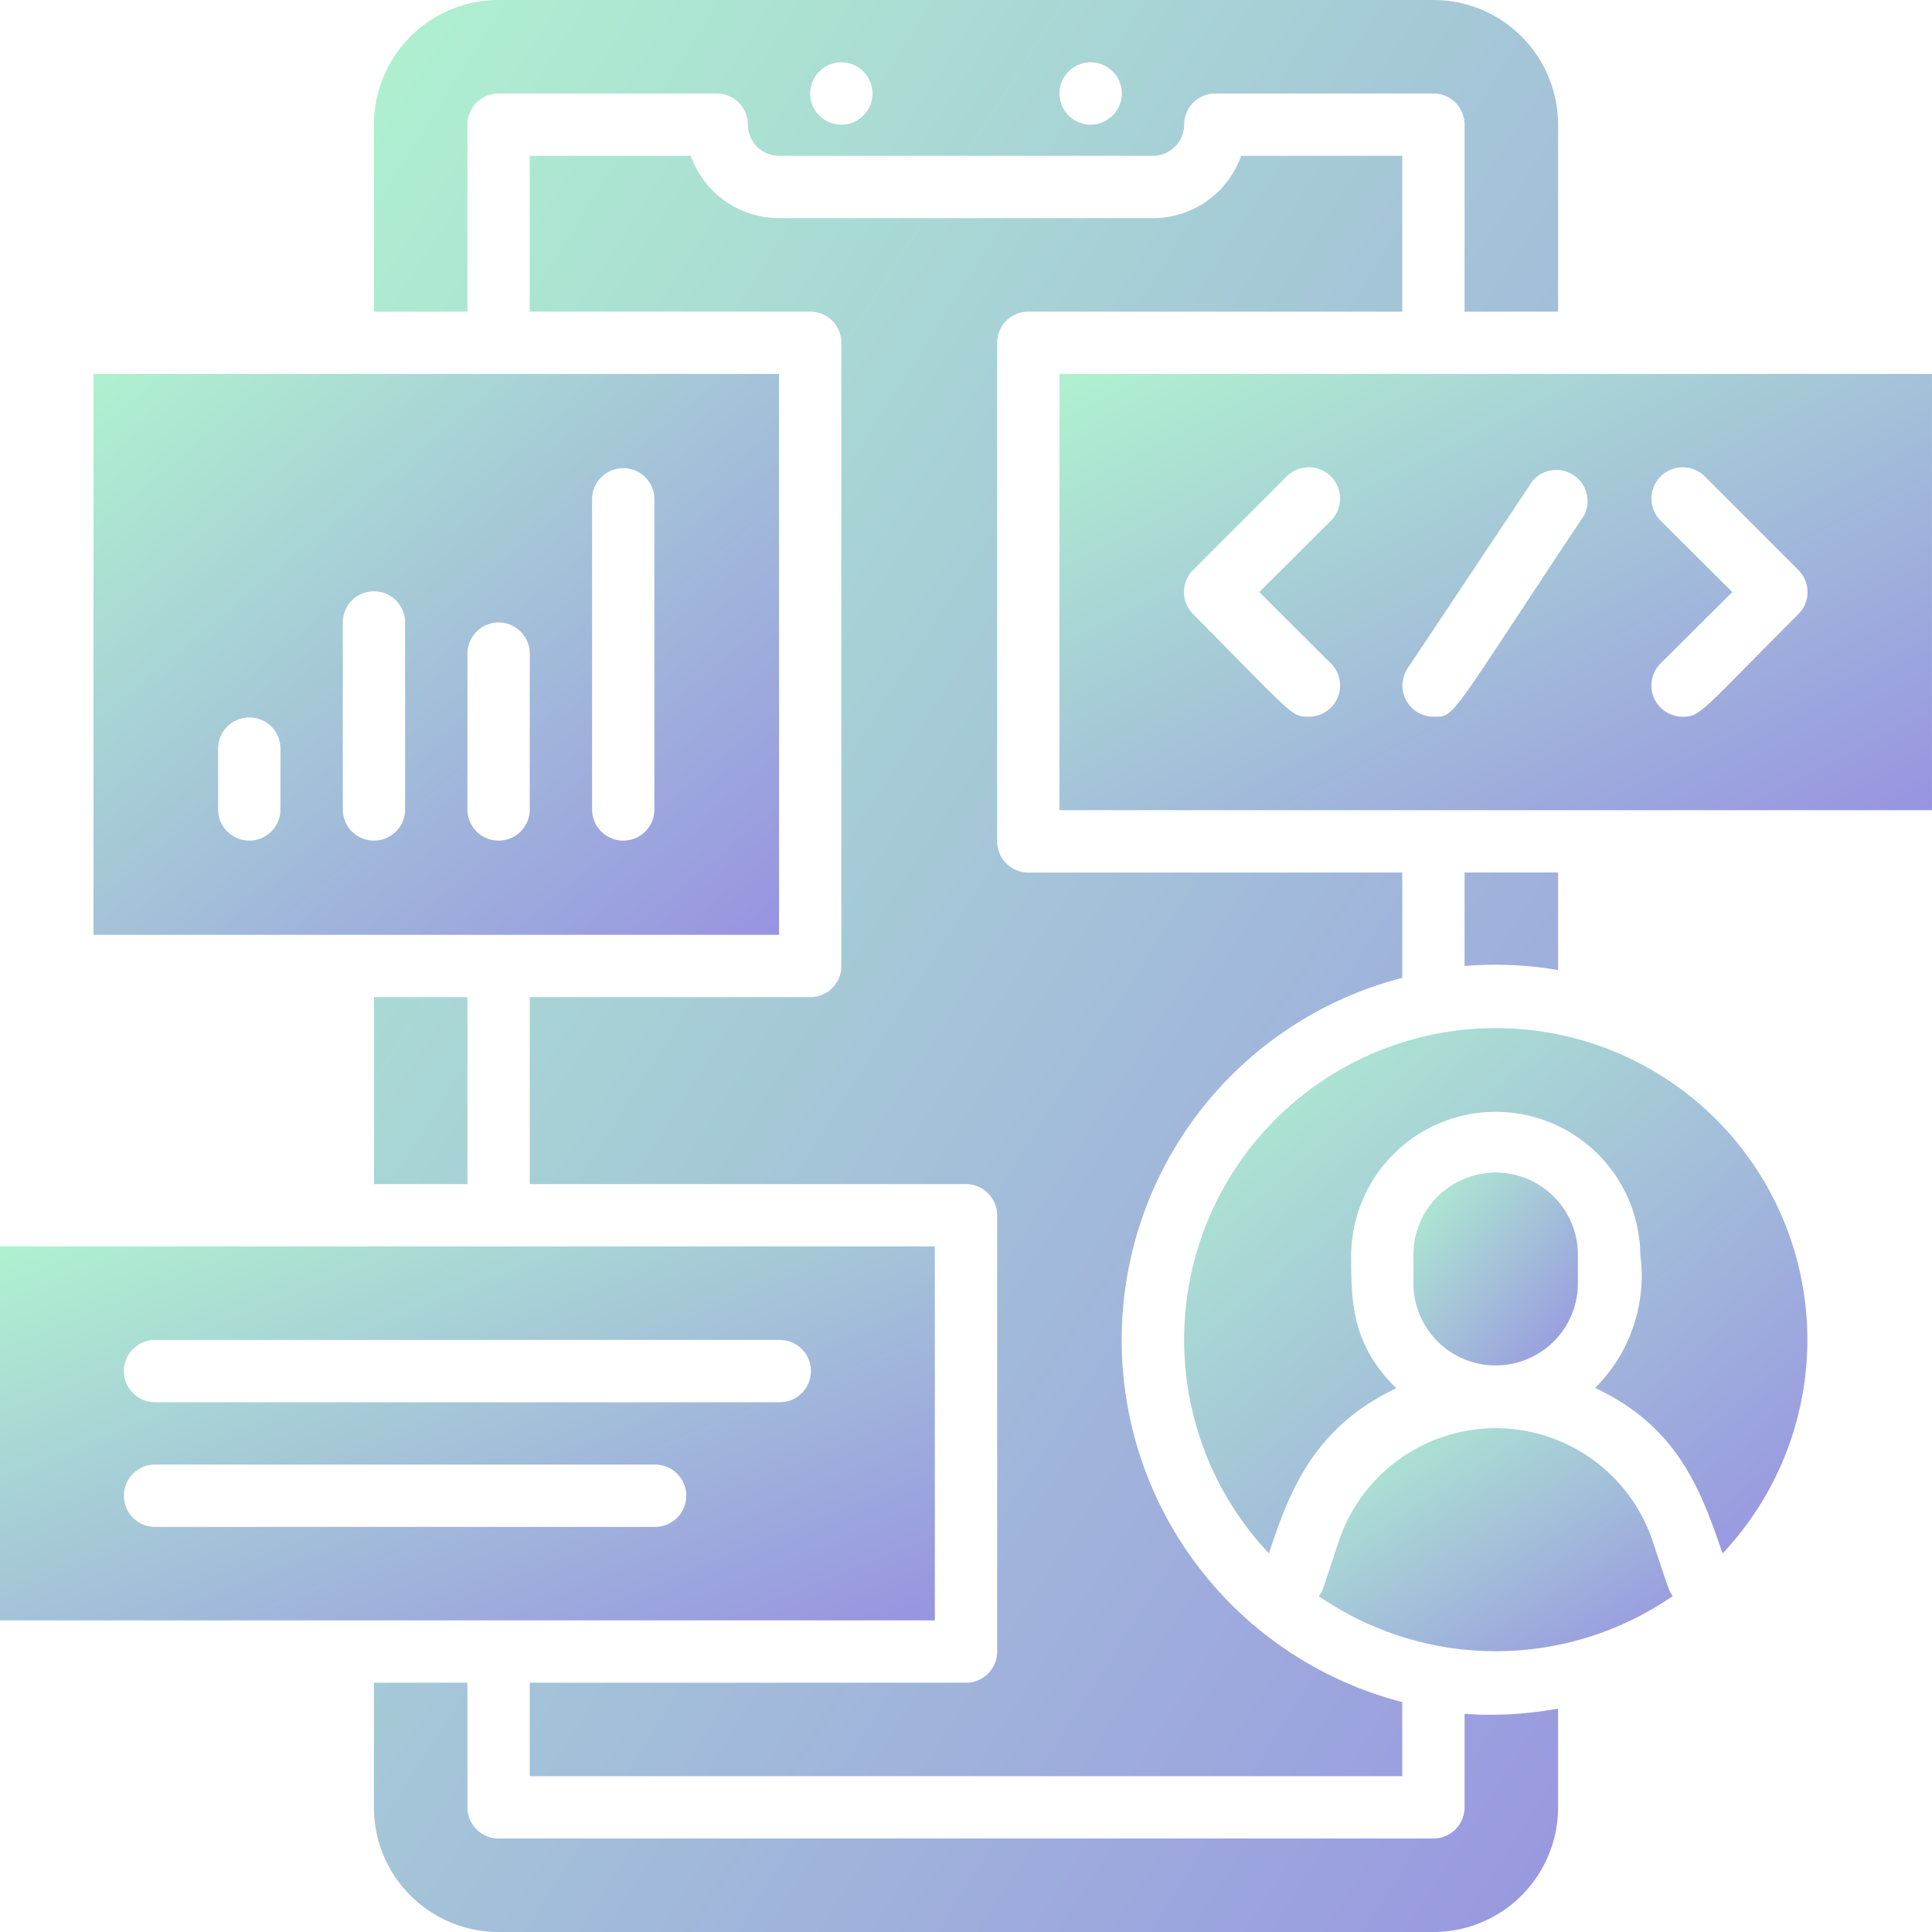 <svg xmlns="http://www.w3.org/2000/svg" xmlns:xlink="http://www.w3.org/1999/xlink" width="112.075" height="112.075" viewBox="0 0 112.075 112.075">
  <defs>
    <linearGradient id="linear-gradient" x1="0.016" y1="0.016" x2="1" y2="0.983" gradientUnits="objectBoundingBox">
      <stop offset="0" stop-color="#aff0d0"/>
      <stop offset="1" stop-color="#9894e1"/>
    </linearGradient>
  </defs>
  <g id="User_Experience" data-name="User Experience" transform="translate(-1 -1)">
    <path id="Path_9" data-name="Path 9" d="M76.268,100.421v5.423a1.808,1.808,0,0,1-1.808,1.808H20.231a1.808,1.808,0,0,1-1.808-1.808V98.614H13v7.231a7.231,7.231,0,0,0,7.231,7.231H74.46a7.231,7.231,0,0,0,7.231-7.231v-5.73a21.692,21.692,0,0,1-5.423.307ZM13,58.845V69.691h5.423V58.845Zm63.268-7.231v5.423a21.692,21.692,0,0,1,5.423.235V51.614ZM74.46,1H20.231A7.231,7.231,0,0,0,13,8.231V19.077h5.423V8.231a1.808,1.808,0,0,1,1.808-1.808H32.884a1.808,1.808,0,0,1,1.808,1.808A1.808,1.808,0,0,0,36.5,10.038H58.192A1.808,1.808,0,0,0,60,8.231a1.808,1.808,0,0,1,1.808-1.808H74.46a1.808,1.808,0,0,1,1.808,1.808V19.077h5.423V8.231A7.231,7.231,0,0,0,74.46,1ZM38.307,6.423a1.808,1.808,0,1,1,1.808,1.808A1.808,1.808,0,0,1,38.307,6.423Zm14.461,0a1.808,1.808,0,1,1,1.808,1.808A1.808,1.808,0,0,1,52.769,6.423ZM50.961,19.077H72.653V10.038H63.307a5.423,5.423,0,0,1-5.116,3.615H36.5a5.423,5.423,0,0,1-5.116-3.615H22.038v9.038H38.307a1.808,1.808,0,0,1,1.808,1.808V57.037a1.808,1.808,0,0,1-1.808,1.808H22.038V69.691H47.346A1.808,1.808,0,0,1,49.153,71.5V96.806a1.808,1.808,0,0,1-1.808,1.808H22.038v5.423H72.653v-4.3a21.692,21.692,0,0,1,0-42.01v-6.11H50.961a1.808,1.808,0,0,1-1.808-1.808V20.884A1.808,1.808,0,0,1,50.961,19.077Z" transform="translate(9.692)" fill="url(#linear-gradient)"/>
    <path id="Path_10" data-name="Path 10" d="M63.855,56.572a18.077,18.077,0,0,1-20.535,0c.253-.325.163-.181,1.175-3.218a9.6,9.6,0,0,1,18.185,0C63.71,56.446,63.6,56.174,63.855,56.572Z" transform="translate(34.18 37.016)" fill="url(#linear-gradient)"/>
    <path id="Path_11" data-name="Path 11" d="M55.9,43.4v1.645a4.772,4.772,0,1,1-9.544,0V43.4a4.772,4.772,0,1,1,9.544,0Z" transform="translate(36.635 30.392)" fill="url(#linear-gradient)"/>
    <path id="Path_12" data-name="Path 12" d="M70.236,64.464c-1.247-3.615-2.549-7.321-7.393-9.6a9.183,9.183,0,0,0,2.621-7.719,8.388,8.388,0,0,0-16.775,0c0,2.621,0,5.188,2.621,7.737-4.935,2.332-6.273,6.236-7.393,9.581a18.077,18.077,0,1,1,26.32,0Z" transform="translate(30.691 26.648)" fill="url(#linear-gradient)"/>
    <path id="Path_13" data-name="Path 13" d="M1,41V62.692H55.23V41ZM38.961,57.269H10.038a1.808,1.808,0,1,1,0-3.615H38.961a1.808,1.808,0,1,1,0,3.615Zm7.231-7.231H10.038a1.808,1.808,0,1,1,0-3.615H46.192a1.808,1.808,0,1,1,0,3.615Z" transform="translate(0 32.306)" fill="url(#linear-gradient)"/>
    <path id="Path_14" data-name="Path 14" d="M35,13V38.307H85.614V13ZM50.745,29.793a1.808,1.808,0,0,1-1.283,3.091c-1.012,0-.813,0-6.706-5.947a1.808,1.808,0,0,1,0-2.567l5.423-5.423a1.815,1.815,0,0,1,2.567,2.567l-4.158,4.14Zm14.678-8.568c-7.881,11.822-7.429,11.659-8.731,11.659a1.808,1.808,0,0,1-1.5-2.8l7.231-10.846a1.808,1.808,0,0,1,3,1.988ZM77.86,26.937c-5.622,5.622-5.658,5.947-6.706,5.947a1.808,1.808,0,0,1-1.283-3.091l4.158-4.14-4.158-4.14a1.815,1.815,0,0,1,2.567-2.567L77.86,24.37a1.808,1.808,0,0,1,0,2.567Z" transform="translate(27.46 9.692)" fill="url(#linear-gradient)"/>
    <path id="Path_15" data-name="Path 15" d="M4,13V45.538H43.769V13ZM14.846,38.307a1.808,1.808,0,0,1-3.615,0V34.692a1.808,1.808,0,0,1,3.615,0Zm7.231,0a1.808,1.808,0,0,1-3.615,0V27.461a1.808,1.808,0,1,1,3.615,0Zm7.231,0a1.808,1.808,0,0,1-3.615,0V29.269a1.808,1.808,0,1,1,3.615,0Zm7.231,0a1.808,1.808,0,0,1-3.615,0V20.231a1.808,1.808,0,0,1,3.615,0Z" transform="translate(2.423 9.692)" fill="url(#linear-gradient)"/>
  </g>
</svg>
